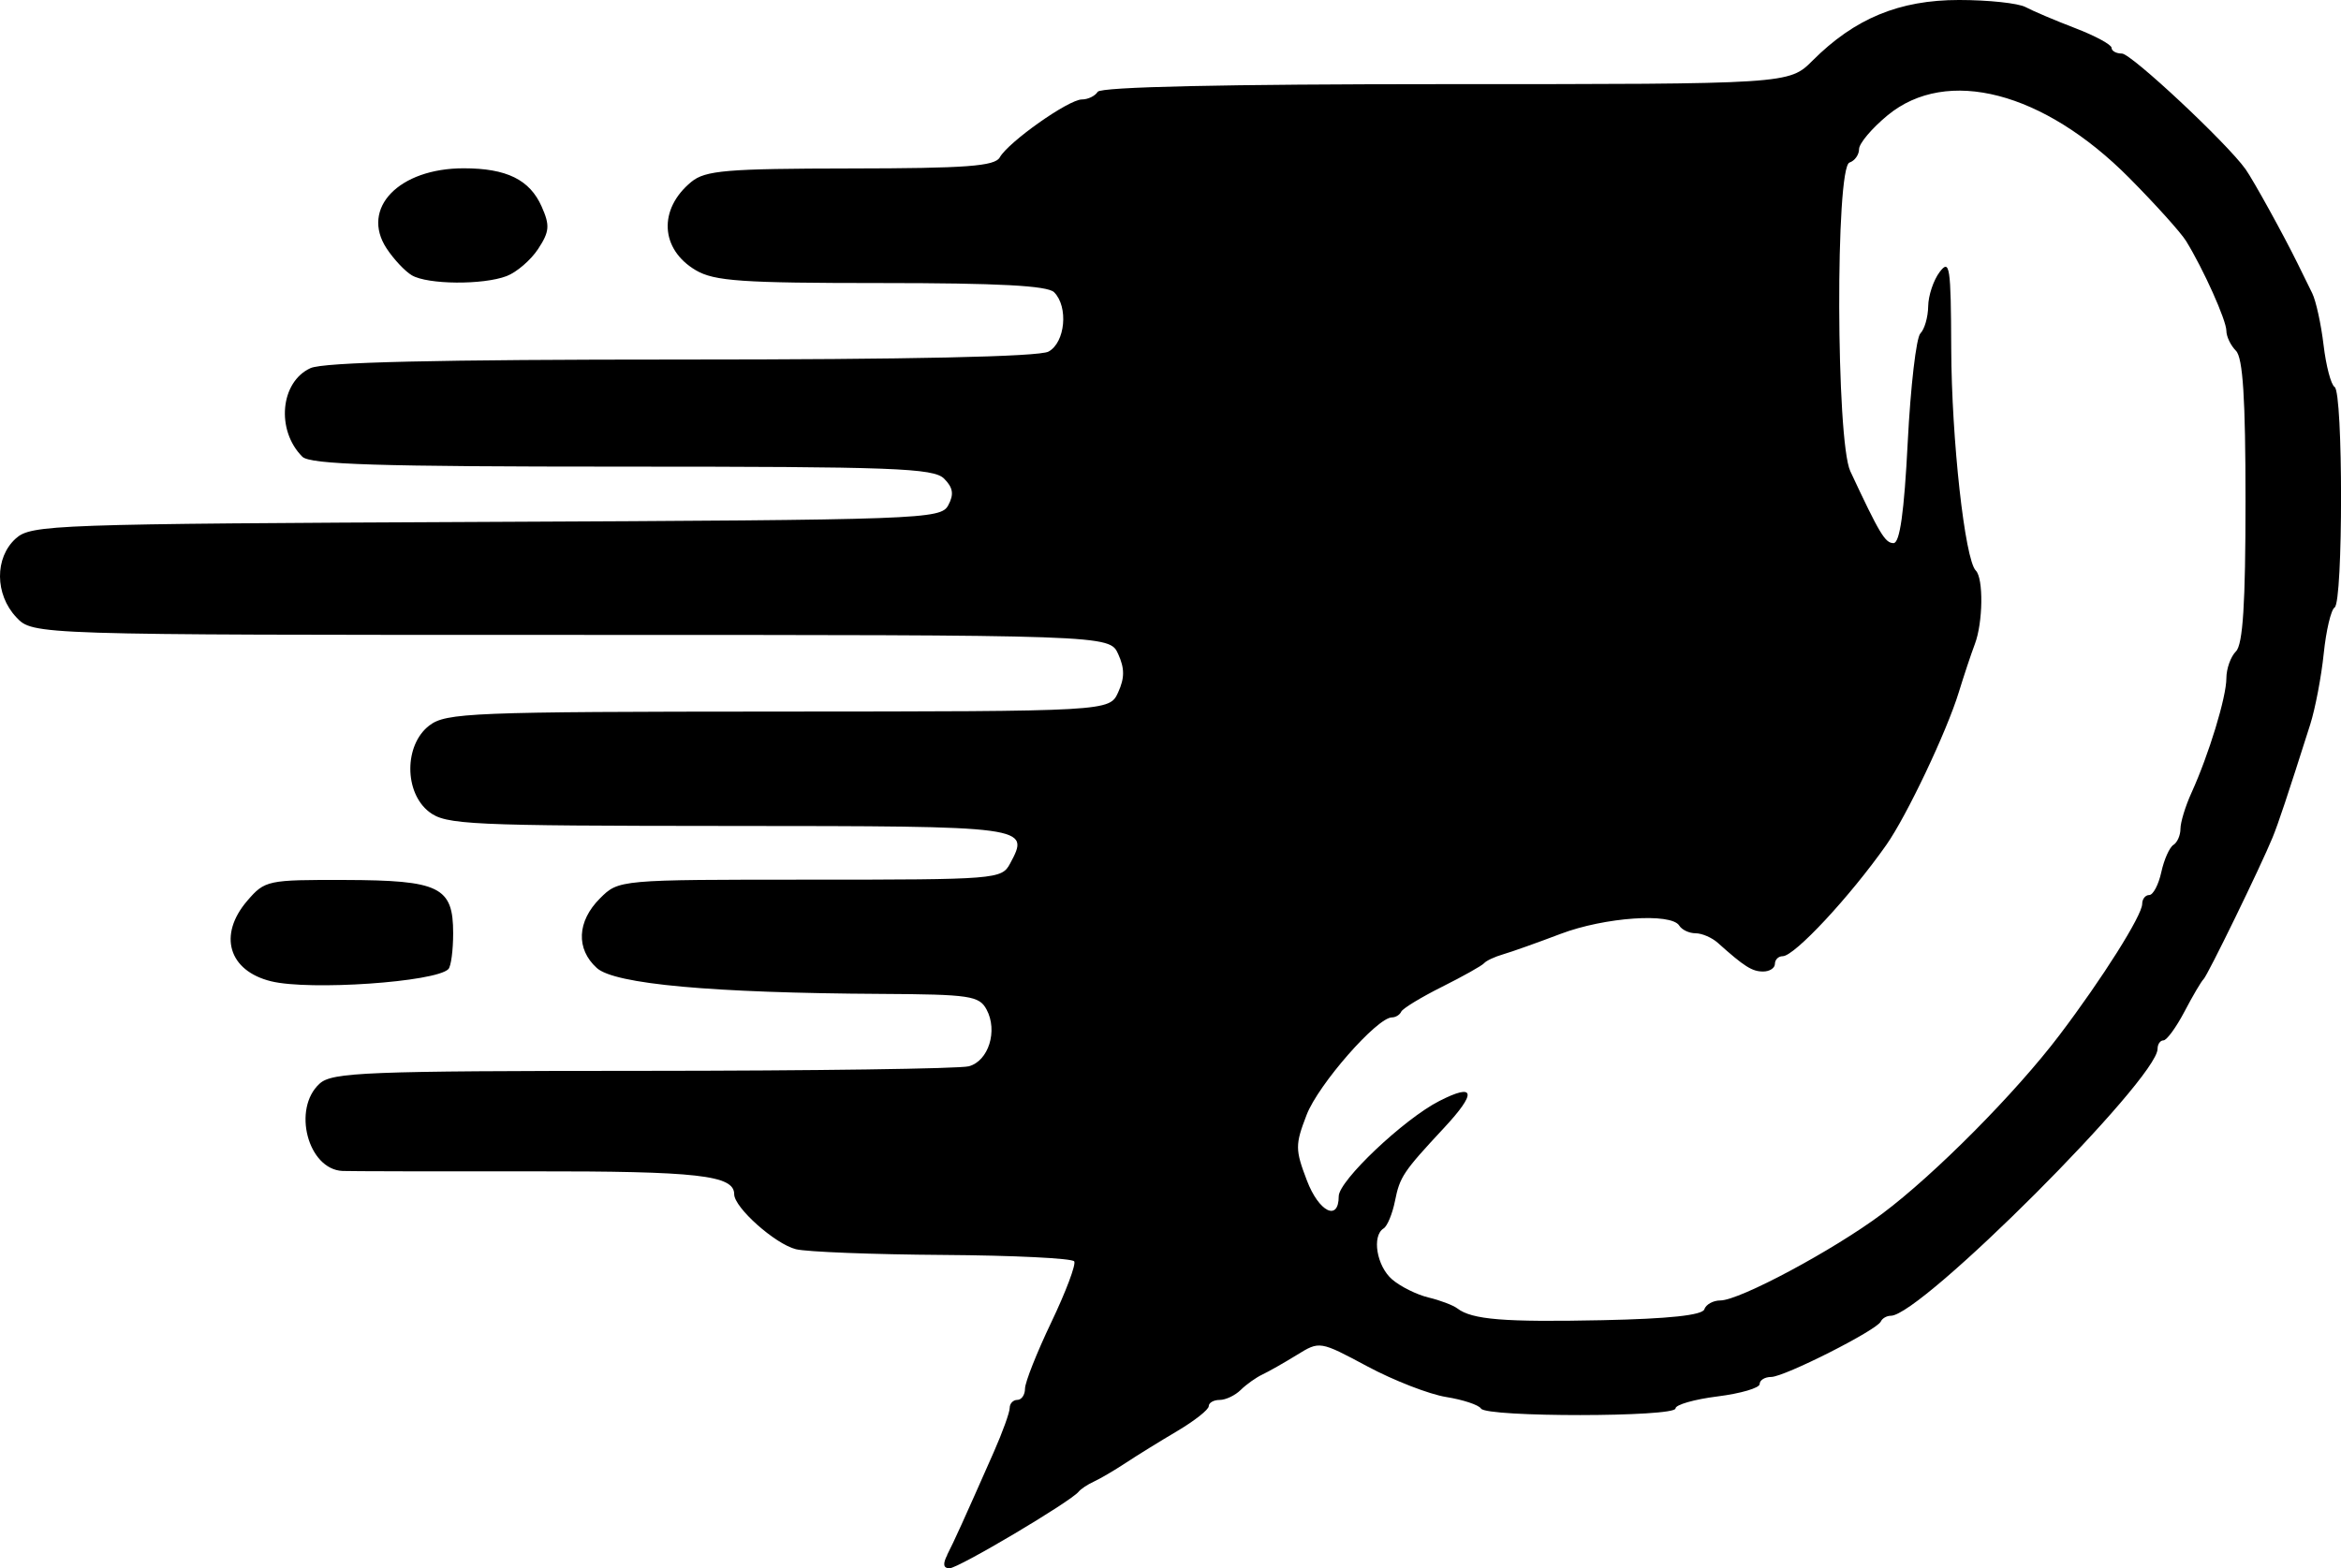 <?xml version="1.0" encoding="UTF-8" standalone="no"?>
<svg
   xmlns:dc="http://purl.org/dc/elements/1.1/"
   xmlns:cc="http://creativecommons.org/ns#"
   xmlns:rdf="http://www.w3.org/1999/02/22-rdf-syntax-ns#"
   xmlns:svg="http://www.w3.org/2000/svg"
   xmlns="http://www.w3.org/2000/svg"
   xmlns:sodipodi="http://sodipodi.sourceforge.net/DTD/sodipodi-0.dtd"
   xmlns:inkscape="http://www.inkscape.org/namespaces/inkscape"
   sodipodi:docname="fast-call.svg"
   inkscape:version="1.0 (4035a4fb49, 2020-05-01)"
   id="svg8"
   version="1.1"
   viewBox="0 0 107.881 72.29"
   height="72.29mm"
   width="107.881mm">
  <defs
     id="defs2">
    <pattern
       id="EMFhbasepattern"
       patternUnits="userSpaceOnUse"
       width="6"
       height="6"
       x="0"
       y="0" />
  </defs>
  <sodipodi:namedview
     inkscape:window-maximized="1"
     inkscape:window-y="-8"
     inkscape:window-x="-8"
     inkscape:window-height="837"
     inkscape:window-width="1600"
     fit-margin-bottom="0"
     fit-margin-right="0"
     fit-margin-left="0"
     fit-margin-top="0"
     showgrid="false"
     inkscape:document-rotation="0"
     inkscape:current-layer="layer1"
     inkscape:document-units="mm"
     inkscape:cy="272.7931"
     inkscape:cx="123.48813"
     inkscape:zoom="0.98994949"
     inkscape:pageshadow="2"
     inkscape:pageopacity="0.0"
     borderopacity="1.0"
     bordercolor="#666666"
     pagecolor="#ffffff"
     id="base" />
  <g
     transform="translate(-44.89,-29.26)"
     id="layer1"
     inkscape:groupmode="layer"
     inkscape:label="Capa 1">
    <path
       id="path41"
       d="m 88.539,100.932 c 0.316,-0.613 0.749,-1.568 2.15,-4.741 0.402,-0.911 0.731,-1.823 0.731,-2.028 0,-0.205 0.159,-0.372 0.353,-0.372 0.194,0 0.353,-0.234 0.353,-0.521 0,-0.286 0.546,-1.665 1.214,-3.063 0.668,-1.398 1.142,-2.659 1.054,-2.801 -0.088,-0.143 -2.807,-0.276 -6.042,-0.297 -3.235,-0.021 -6.287,-0.14 -6.784,-0.264 -0.96,-0.241 -2.844,-1.92 -2.844,-2.535 0,-0.876 -1.667,-1.064 -9.379,-1.055 -4.442,0.005 -8.343,-0.002 -8.669,-0.017 -1.598,-0.07 -2.332,-2.871 -1.055,-4.027 0.577,-0.523 2.134,-0.584 14.899,-0.588 7.84,-0.003 14.597,-0.097 15.017,-0.21 0.908,-0.243 1.344,-1.634 0.819,-2.614 -0.341,-0.637 -0.764,-0.7 -4.857,-0.723 -7.815,-0.043 -12.284,-0.45 -13.106,-1.194 -0.969,-0.877 -0.912,-2.151 0.143,-3.206 0.866,-0.866 0.866,-0.866 9.685,-0.866 8.569,0 8.831,-0.021 9.212,-0.733 0.929,-1.737 0.941,-1.735 -12.963,-1.743 -11.962,-0.007 -13.035,-0.057 -13.799,-0.645 -1.162,-0.893 -1.162,-3.09 0,-3.983 0.77,-0.592 1.918,-0.638 16.088,-0.645 15.259,-0.008 15.259,-0.008 15.661,-0.889 0.3,-0.659 0.3,-1.104 0,-1.763 -0.402,-0.882 -0.402,-0.882 -25.208,-0.882 -24.807,0 -24.807,0 -25.573,-0.816 -0.988,-1.052 -1,-2.742 -0.025,-3.625 0.71,-0.642 1.659,-0.676 21.679,-0.768 20.185,-0.093 20.95,-0.12 21.297,-0.769 0.27,-0.504 0.221,-0.811 -0.193,-1.226 -0.485,-0.485 -2.33,-0.553 -14.835,-0.553 -11.229,0 -14.379,-0.098 -14.739,-0.457 -1.221,-1.221 -1.017,-3.449 0.375,-4.083 0.605,-0.276 5.825,-0.397 17.099,-0.397 10.512,0 16.468,-0.129 16.91,-0.365 0.773,-0.414 0.929,-2.068 0.259,-2.738 -0.303,-0.303 -2.57,-0.423 -7.968,-0.423 -6.429,0 -7.693,-0.087 -8.546,-0.592 -1.64,-0.969 -1.732,-2.817 -0.202,-4.073 0.644,-0.528 1.618,-0.61 7.337,-0.617 5.341,-0.006 6.648,-0.104 6.876,-0.511 0.4,-0.713 3.173,-2.67 3.784,-2.67 0.281,0 0.609,-0.159 0.729,-0.353 0.14,-0.227 5.872,-0.353 16.038,-0.353 15.82,0 15.82,0 16.907,-1.087 1.943,-1.943 3.995,-2.792 6.749,-2.792 1.35,0 2.73,0.147 3.067,0.328 0.337,0.18 1.365,0.617 2.286,0.97 0.921,0.353 1.674,0.761 1.675,0.907 7e-4,0.145 0.216,0.264 0.478,0.264 0.43,0 4.831,4.118 5.695,5.328 0.355,0.498 1.77,3.063 2.41,4.369 0.19,0.388 0.488,0.995 0.663,1.349 0.175,0.354 0.41,1.43 0.524,2.391 0.114,0.961 0.343,1.831 0.509,1.933 0.395,0.244 0.395,9.92 6e-5,10.164 -0.166,0.103 -0.392,1.06 -0.502,2.126 -0.11,1.067 -0.391,2.539 -0.624,3.272 -1.056,3.322 -1.467,4.556 -1.736,5.212 -0.545,1.33 -2.988,6.347 -3.177,6.524 -0.104,0.097 -0.501,0.771 -0.882,1.499 -0.382,0.727 -0.817,1.322 -0.966,1.322 -0.15,0 -0.272,0.176 -0.272,0.39 0,1.388 -10.905,12.305 -12.292,12.305 -0.189,0 -0.397,0.119 -0.461,0.264 -0.177,0.397 -4.445,2.557 -5.054,2.557 -0.291,0 -0.53,0.147 -0.53,0.327 0,0.18 -0.873,0.436 -1.939,0.57 -1.067,0.133 -1.939,0.383 -1.939,0.554 0,0.404 -8.714,0.41 -8.963,0.006 -0.104,-0.168 -0.827,-0.408 -1.606,-0.533 -0.779,-0.125 -2.409,-0.758 -3.622,-1.407 -2.206,-1.181 -2.206,-1.181 -3.263,-0.529 -0.582,0.359 -1.296,0.764 -1.587,0.901 -0.291,0.137 -0.739,0.456 -0.995,0.709 -0.256,0.253 -0.693,0.461 -0.97,0.461 -0.277,0 -0.504,0.129 -0.504,0.288 0,0.158 -0.653,0.674 -1.451,1.146 -0.798,0.472 -1.869,1.134 -2.38,1.472 -0.511,0.337 -1.167,0.722 -1.458,0.856 -0.291,0.133 -0.608,0.343 -0.705,0.466 -0.361,0.456 -5.541,3.531 -5.949,3.531 -0.29,0 -0.323,-0.195 -0.105,-0.617 z M 123.431,89.615 c 0.075,-0.224 0.407,-0.408 0.738,-0.408 0.884,0 5.216,-2.32 7.45,-3.99 2.43,-1.817 6.155,-5.571 8.182,-8.247 1.978,-2.611 3.808,-5.515 3.808,-6.042 0,-0.225 0.146,-0.41 0.325,-0.41 0.179,0 0.429,-0.474 0.556,-1.054 0.127,-0.58 0.378,-1.144 0.557,-1.255 0.179,-0.111 0.326,-0.446 0.326,-0.744 0,-0.299 0.227,-1.043 0.505,-1.654 0.804,-1.768 1.611,-4.416 1.611,-5.285 0,-0.439 0.198,-0.997 0.441,-1.239 0.321,-0.321 0.441,-2.208 0.441,-6.929 0,-4.72 -0.12,-6.608 -0.441,-6.929 -0.242,-0.243 -0.441,-0.656 -0.441,-0.919 0,-0.484 -1.06,-2.848 -1.858,-4.142 -0.239,-0.388 -1.415,-1.694 -2.614,-2.903 -3.952,-3.984 -8.409,-5.141 -11.14,-2.89 -0.723,0.596 -1.315,1.297 -1.315,1.557 0,0.261 -0.198,0.54 -0.441,0.621 -0.654,0.219 -0.621,12.82 0.037,14.228 1.352,2.893 1.605,3.315 1.992,3.315 0.291,0 0.491,-1.428 0.655,-4.66 0.13,-2.563 0.392,-4.816 0.583,-5.007 0.191,-0.191 0.352,-0.752 0.359,-1.247 0.006,-0.495 0.244,-1.207 0.529,-1.584 0.465,-0.614 0.519,-0.254 0.533,3.526 0.015,4.185 0.628,9.732 1.132,10.236 0.359,0.359 0.333,2.399 -0.044,3.391 -0.169,0.446 -0.502,1.445 -0.74,2.221 -0.557,1.816 -2.399,5.699 -3.336,7.032 -1.675,2.384 -4.235,5.134 -4.778,5.134 -0.197,0 -0.359,0.159 -0.359,0.353 0,0.194 -0.245,0.353 -0.544,0.353 -0.509,0 -0.865,-0.226 -2.088,-1.322 -0.27,-0.242 -0.732,-0.441 -1.025,-0.441 -0.293,0 -0.631,-0.159 -0.751,-0.353 -0.372,-0.603 -3.443,-0.388 -5.471,0.382 -1.064,0.404 -2.252,0.827 -2.64,0.939 -0.388,0.112 -0.785,0.297 -0.882,0.411 -0.097,0.114 -0.97,0.604 -1.939,1.089 -0.97,0.485 -1.816,1.001 -1.881,1.146 -0.065,0.145 -0.257,0.264 -0.427,0.264 -0.685,0 -3.392,3.091 -3.931,4.489 -0.533,1.382 -0.532,1.604 0.011,3.028 0.554,1.454 1.467,1.907 1.467,0.728 0,-0.715 3.001,-3.557 4.637,-4.392 1.659,-0.847 1.737,-0.393 0.212,1.244 -1.877,2.016 -2.033,2.248 -2.257,3.367 -0.118,0.59 -0.353,1.158 -0.522,1.262 -0.555,0.343 -0.321,1.743 0.393,2.354 0.385,0.33 1.139,0.704 1.675,0.832 0.536,0.128 1.134,0.355 1.328,0.503 0.676,0.518 2.146,0.638 6.682,0.543 3.066,-0.064 4.611,-0.229 4.702,-0.503 z M 57.39,74.496 c -1.969,-0.48 -2.462,-2.135 -1.105,-3.713 0.812,-0.944 0.932,-0.969 4.496,-0.959 4.374,0.013 4.992,0.317 4.992,2.454 0,0.789 -0.099,1.535 -0.221,1.656 -0.597,0.597 -6.384,0.995 -8.162,0.562 z m 6.481,-32.544 c -0.314,-0.184 -0.839,-0.743 -1.167,-1.243 -1.21,-1.847 0.566,-3.691 3.555,-3.691 1.977,0 3.044,0.524 3.593,1.765 0.386,0.871 0.362,1.15 -0.161,1.95 -0.336,0.513 -0.991,1.077 -1.454,1.254 -1.089,0.414 -3.632,0.394 -4.366,-0.035 z"
       style="fill:#000000;stroke-width:0.353" />
  </g>
</svg>
